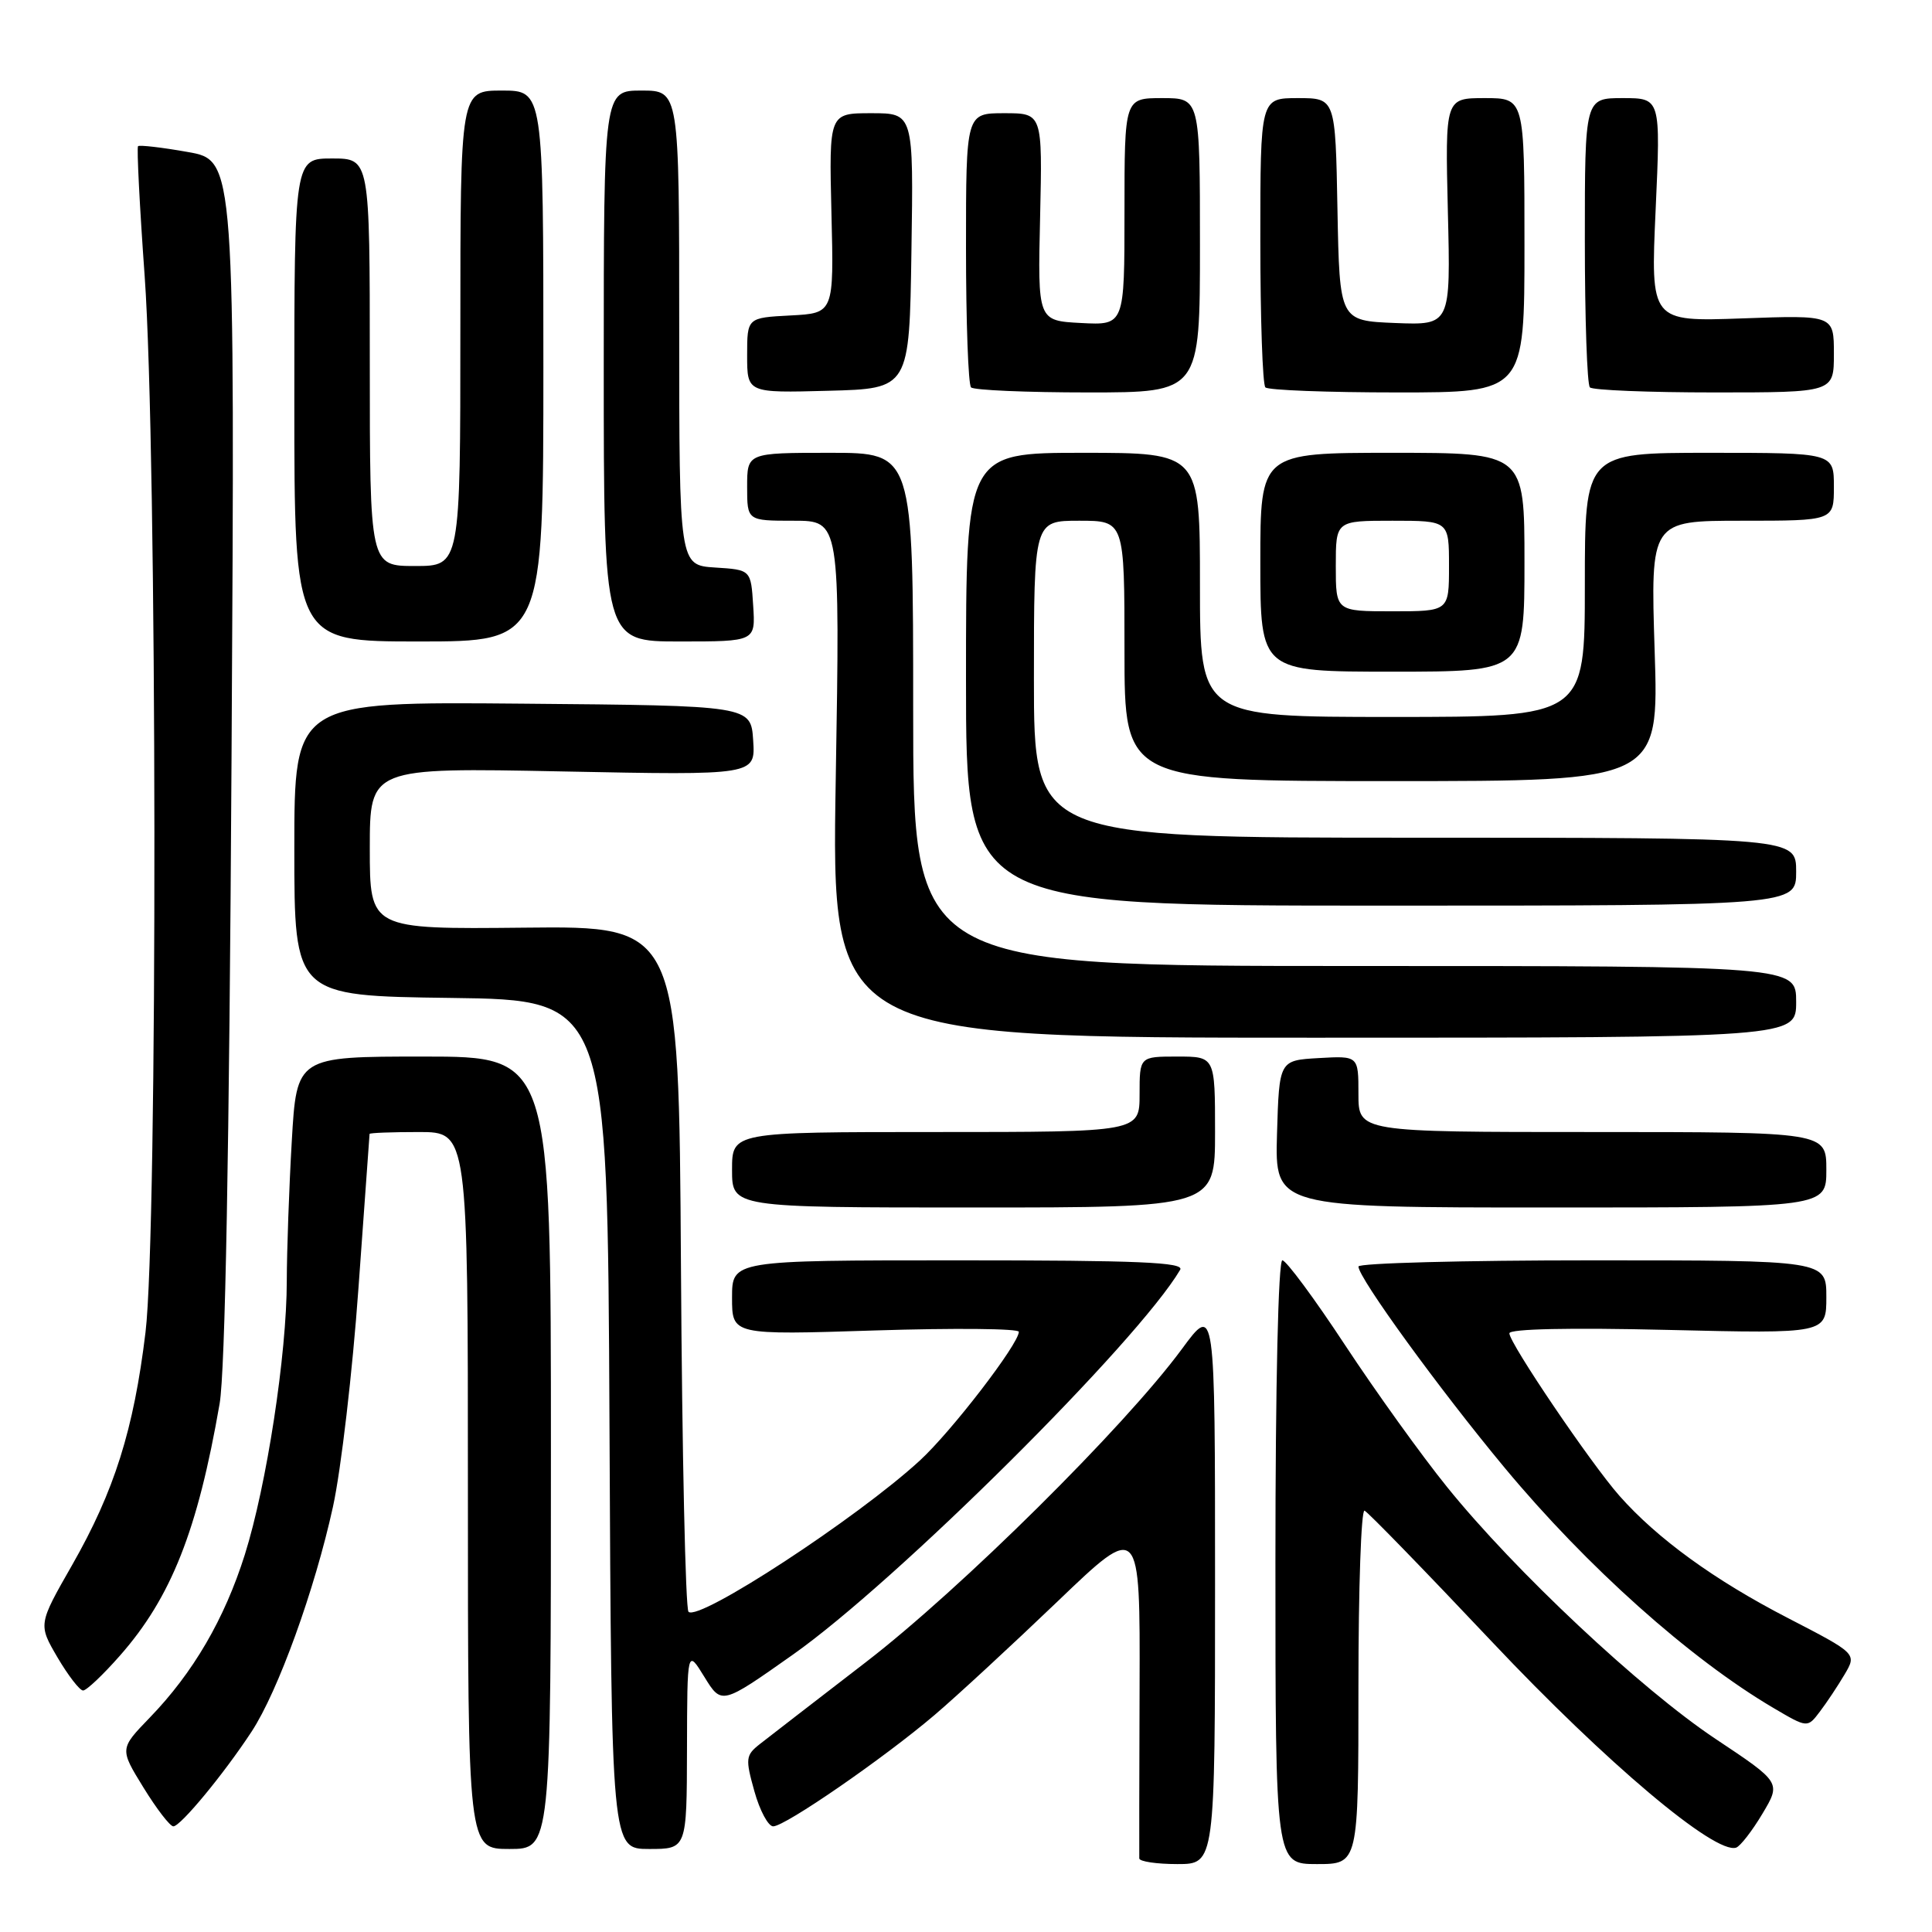 <?xml version="1.0" encoding="UTF-8" standalone="no"?>
<!DOCTYPE svg PUBLIC "-//W3C//DTD SVG 1.1//EN" "http://www.w3.org/Graphics/SVG/1.1/DTD/svg11.dtd" >
<svg xmlns="http://www.w3.org/2000/svg" xmlns:xlink="http://www.w3.org/1999/xlink" version="1.1" viewBox="0 0 256 256">
 <g >
 <path fill="currentColor"
d=" M 161.00 209.89 C 161.00 172.78 161.00 172.78 156.60 178.76 C 149.03 189.04 127.31 210.56 114.75 220.23 C 108.13 225.33 101.80 230.22 100.68 231.10 C 98.80 232.58 98.75 233.03 99.96 237.35 C 100.67 239.91 101.80 242.00 102.45 242.00 C 104.03 242.00 117.11 232.97 123.83 227.25 C 126.77 224.75 134.09 217.98 140.12 212.21 C 151.07 201.71 151.07 201.71 151.00 223.61 C 150.96 235.65 150.94 245.84 150.96 246.25 C 150.98 246.66 153.25 247.00 156.00 247.00 C 161.00 247.00 161.00 247.00 161.00 209.89 Z  M 180.00 223.42 C 180.00 210.45 180.36 199.98 180.81 200.17 C 181.25 200.35 188.85 208.17 197.70 217.55 C 212.82 233.58 227.26 245.75 230.05 244.82 C 230.60 244.63 232.17 242.61 233.53 240.33 C 236.00 236.19 236.00 236.19 227.33 230.42 C 217.43 223.83 200.68 208.12 191.74 197.03 C 188.39 192.89 182.32 184.44 178.24 178.25 C 174.17 172.06 170.42 167.00 169.92 167.00 C 169.38 167.00 169.00 183.45 169.00 207.00 C 169.00 247.00 169.00 247.00 174.50 247.00 C 180.00 247.00 180.00 247.00 180.00 223.42 Z  M 73.00 192.50 C 73.00 140.00 73.00 140.00 56.15 140.00 C 39.31 140.00 39.31 140.00 38.66 151.25 C 38.30 157.44 38.01 165.75 38.00 169.72 C 38.00 179.45 35.33 196.82 32.44 206.00 C 29.74 214.55 25.59 221.66 19.83 227.61 C 15.85 231.73 15.85 231.73 19.01 236.86 C 20.75 239.69 22.53 242.00 22.97 242.00 C 23.92 242.00 29.65 235.07 33.33 229.46 C 36.83 224.14 41.71 210.66 44.12 199.65 C 45.19 194.78 46.71 181.73 47.50 170.65 C 48.30 159.57 48.96 150.39 48.97 150.25 C 48.99 150.11 51.92 150.00 55.50 150.00 C 62.00 150.00 62.00 150.00 62.00 197.50 C 62.00 245.00 62.00 245.00 67.50 245.00 C 73.00 245.00 73.00 245.00 73.00 192.50 Z  M 91.03 231.75 C 91.06 218.50 91.06 218.50 93.34 222.21 C 95.62 225.91 95.62 225.91 105.06 219.25 C 118.79 209.57 150.77 177.78 156.38 168.25 C 156.96 167.26 150.83 167.00 127.06 167.00 C 97.00 167.00 97.00 167.00 97.00 171.95 C 97.00 176.90 97.00 176.90 116.00 176.29 C 126.45 175.96 135.00 176.04 135.00 176.47 C 135.00 178.07 126.08 189.68 121.87 193.54 C 113.59 201.15 92.57 214.90 91.23 213.57 C 90.83 213.17 90.38 192.55 90.23 167.77 C 89.95 122.70 89.95 122.70 69.48 122.92 C 49.00 123.13 49.00 123.13 49.00 112.42 C 49.00 101.71 49.00 101.71 74.55 102.22 C 100.10 102.73 100.10 102.73 99.80 98.11 C 99.50 93.50 99.50 93.50 69.25 93.24 C 39.00 92.97 39.00 92.97 39.00 112.47 C 39.00 131.96 39.00 131.96 59.75 132.23 C 80.50 132.50 80.50 132.50 80.76 188.75 C 81.02 245.00 81.02 245.00 86.01 245.00 C 91.00 245.00 91.00 245.00 91.03 231.75 Z  M 244.42 221.87 C 246.04 219.12 246.04 219.12 236.91 214.40 C 227.18 209.38 219.60 203.88 214.58 198.20 C 210.80 193.92 200.00 177.98 200.00 176.67 C 200.00 176.08 207.99 175.91 221.00 176.22 C 242.00 176.72 242.00 176.72 242.00 171.86 C 242.00 167.00 242.00 167.00 211.00 167.00 C 193.95 167.00 180.00 167.37 180.00 167.82 C 180.00 169.32 190.74 184.10 199.36 194.47 C 210.27 207.60 223.94 219.81 235.00 226.32 C 239.50 228.97 239.50 228.97 241.14 226.80 C 242.05 225.61 243.52 223.39 244.42 221.87 Z  M 15.90 219.37 C 22.68 211.67 26.19 202.80 29.10 186.00 C 29.84 181.72 30.38 152.45 30.68 100.37 C 31.14 21.24 31.14 21.24 24.88 20.14 C 21.45 19.53 18.48 19.19 18.29 19.37 C 18.11 19.56 18.50 27.31 19.17 36.60 C 20.83 59.78 20.91 163.10 19.28 176.54 C 17.72 189.44 15.15 197.58 9.56 207.37 C 5.06 215.24 5.06 215.24 7.62 219.62 C 9.04 222.03 10.56 224.00 11.01 224.00 C 11.46 224.00 13.66 221.92 15.90 219.37 Z  M 161.00 150.00 C 161.00 140.00 161.00 140.00 156.00 140.00 C 151.00 140.00 151.00 140.00 151.00 145.00 C 151.00 150.00 151.00 150.00 124.00 150.00 C 97.00 150.00 97.00 150.00 97.00 155.00 C 97.00 160.00 97.00 160.00 129.00 160.00 C 161.00 160.00 161.00 160.00 161.00 150.00 Z  M 242.00 155.00 C 242.00 150.00 242.00 150.00 211.00 150.00 C 180.00 150.00 180.00 150.00 180.00 144.95 C 180.00 139.90 180.00 139.90 174.75 140.20 C 169.50 140.50 169.50 140.50 169.21 150.25 C 168.93 160.00 168.93 160.00 205.46 160.00 C 242.00 160.00 242.00 160.00 242.00 155.00 Z  M 238.00 132.75 C 238.00 128.00 238.00 128.00 179.50 128.00 C 121.00 128.00 121.00 128.00 121.00 94.00 C 121.00 60.00 121.00 60.00 110.00 60.00 C 99.00 60.00 99.00 60.00 99.00 64.50 C 99.00 69.00 99.00 69.00 105.16 69.00 C 111.31 69.00 111.31 69.00 110.74 103.25 C 110.17 137.50 110.17 137.50 174.09 137.50 C 238.00 137.50 238.00 137.50 238.00 132.75 Z  M 238.00 115.50 C 238.00 111.00 238.00 111.00 187.50 111.00 C 137.00 111.00 137.00 111.00 137.00 90.00 C 137.00 69.00 137.00 69.00 143.00 69.00 C 149.00 69.00 149.00 69.00 149.00 86.25 C 149.00 103.50 149.00 103.50 184.41 103.50 C 219.81 103.50 219.81 103.50 219.25 86.25 C 218.70 69.00 218.70 69.00 230.85 69.00 C 243.00 69.00 243.00 69.00 243.00 64.50 C 243.00 60.00 243.00 60.00 226.50 60.00 C 210.00 60.00 210.00 60.00 210.00 77.50 C 210.00 95.00 210.00 95.00 184.50 95.00 C 159.00 95.00 159.00 95.00 159.00 77.50 C 159.00 60.00 159.00 60.00 143.50 60.00 C 128.00 60.00 128.00 60.00 128.00 90.00 C 128.00 120.00 128.00 120.00 183.00 120.00 C 238.00 120.00 238.00 120.00 238.00 115.50 Z  M 202.00 74.50 C 202.00 60.00 202.00 60.00 184.50 60.00 C 167.00 60.00 167.00 60.00 167.00 74.50 C 167.00 89.00 167.00 89.00 184.50 89.00 C 202.00 89.00 202.00 89.00 202.00 74.50 Z  M 72.00 48.50 C 72.00 12.00 72.00 12.00 66.50 12.00 C 61.00 12.00 61.00 12.00 61.00 43.50 C 61.00 75.00 61.00 75.00 55.00 75.00 C 49.00 75.00 49.00 75.00 49.00 48.00 C 49.00 21.00 49.00 21.00 44.00 21.00 C 39.00 21.00 39.00 21.00 39.00 53.00 C 39.00 85.00 39.00 85.00 55.50 85.00 C 72.00 85.00 72.00 85.00 72.00 48.50 Z  M 99.80 80.25 C 99.50 75.50 99.50 75.50 94.75 75.20 C 90.00 74.89 90.00 74.89 90.00 43.45 C 90.00 12.00 90.00 12.00 85.00 12.00 C 80.00 12.00 80.00 12.00 80.00 48.50 C 80.00 85.00 80.00 85.00 90.05 85.00 C 100.11 85.00 100.11 85.00 99.80 80.25 Z  M 120.77 33.25 C 121.05 15.00 121.05 15.00 115.45 15.00 C 109.85 15.00 109.85 15.00 110.17 28.25 C 110.50 41.50 110.50 41.50 104.75 41.80 C 99.00 42.10 99.00 42.10 99.00 47.08 C 99.00 52.07 99.00 52.07 109.75 51.78 C 120.50 51.50 120.50 51.50 120.77 33.25 Z  M 159.00 32.50 C 159.00 13.00 159.00 13.00 154.00 13.00 C 149.00 13.00 149.00 13.00 149.00 28.05 C 149.00 43.10 149.00 43.10 143.25 42.80 C 137.50 42.50 137.50 42.50 137.82 28.75 C 138.13 15.00 138.13 15.00 133.07 15.00 C 128.00 15.00 128.00 15.00 128.00 32.83 C 128.00 42.64 128.30 50.97 128.67 51.33 C 129.03 51.70 136.01 52.00 144.17 52.00 C 159.00 52.00 159.00 52.00 159.00 32.50 Z  M 202.00 32.50 C 202.00 13.00 202.00 13.00 196.74 13.00 C 191.49 13.00 191.49 13.00 191.85 28.05 C 192.22 43.09 192.22 43.09 184.86 42.80 C 177.50 42.50 177.50 42.50 177.22 27.75 C 176.95 13.00 176.95 13.00 171.97 13.00 C 167.00 13.00 167.00 13.00 167.00 31.83 C 167.00 42.19 167.30 50.97 167.67 51.33 C 168.03 51.70 175.91 52.00 185.17 52.00 C 202.00 52.00 202.00 52.00 202.00 32.50 Z  M 243.00 46.88 C 243.00 41.75 243.00 41.75 230.85 42.19 C 218.71 42.62 218.71 42.62 219.38 27.81 C 220.05 13.00 220.05 13.00 215.02 13.00 C 210.00 13.00 210.00 13.00 210.00 31.83 C 210.00 42.19 210.30 50.97 210.67 51.33 C 211.03 51.70 218.46 52.00 227.17 52.00 C 243.00 52.00 243.00 52.00 243.00 46.88 Z  M 177.00 75.00 C 177.00 69.00 177.00 69.00 184.50 69.00 C 192.00 69.00 192.00 69.00 192.00 75.00 C 192.00 81.00 192.00 81.00 184.50 81.00 C 177.00 81.00 177.00 81.00 177.00 75.00 Z "/>
</g>
</svg>